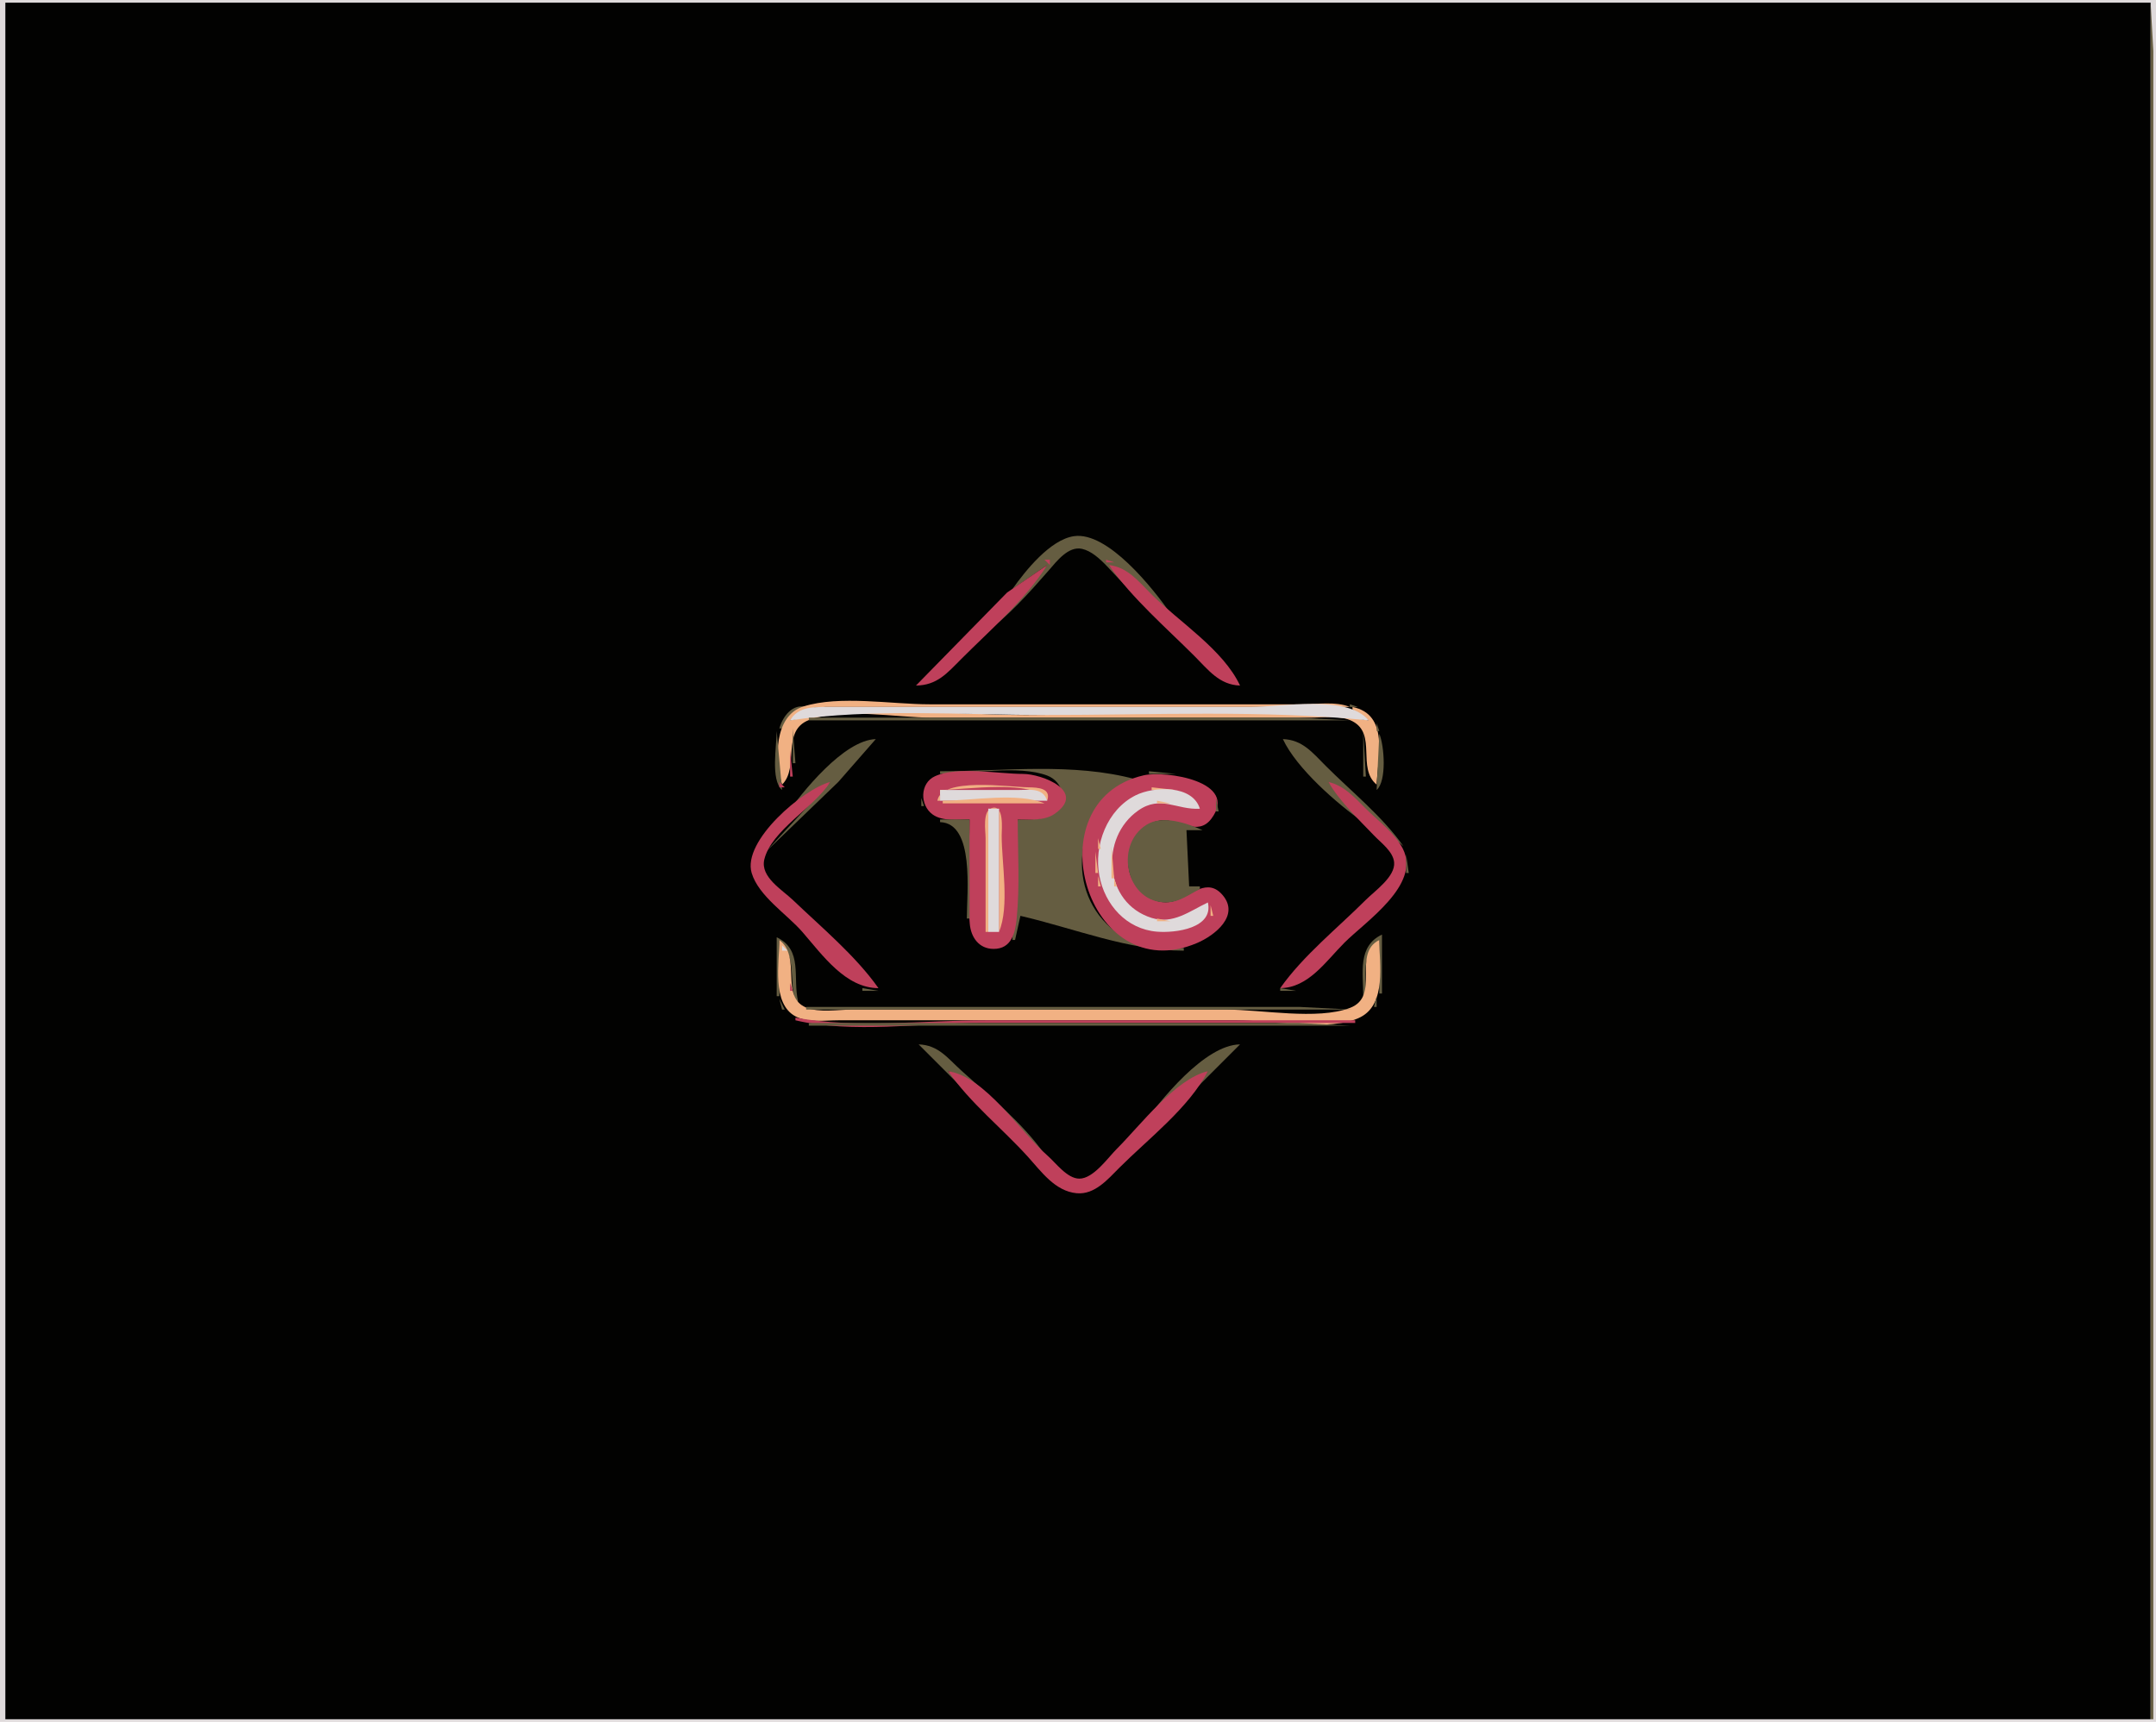 <?xml version="1.0" standalone="yes"?>
<svg xmlns="http://www.w3.org/2000/svg" width="805" height="643">
<path style="fill:#dfdadb; stroke:none;" d="M0 0L0 643L805 643L805 0L0 0z"/>
<path style="fill:#020201; stroke:none;" d="M2 1L2 642L803 642L803 1L2 1z"/>
<path style="fill:#655d41; stroke:none;" d="M803 1L803 642L804 642L804 188L804 57L804 19L803 1M378 220L391 211L367 237C376.043 230.63 384.307 221.325 391.576 213.001C394.457 209.702 398.878 203.807 404 204.956C410.836 206.489 416.362 216.028 422 220L414 211L437 229C430.498 219.77 413.648 198.394 401 200.218C392.145 201.494 382.852 213.112 378 220z"/>
<path style="fill:#bf405b; stroke:none;" d="M390 209L392 211L392 209L390 209M413 209L413 210L416 210L413 209M342 256C349.917 255.907 353.641 251.368 359 246C369.692 235.292 382.975 223.83 391 211L376 221.285L342 256M414 211C422.861 223.591 435.147 234.147 446 245C451.171 250.171 455.267 255.749 463 256C456.763 242.626 440.332 232.28 430 221.999C425.199 217.221 421.065 211.787 414 211z"/>
<path style="fill:#655d41; stroke:none;" d="M443 242L444 243L443 242M444 243L445 244L444 243M445 244L446 245L445 244M446 245L447 246L446 245M447 246L448 247L447 246M448 247L449 248L448 247M449 248L450 249L449 248M450 249L451 250L450 249M451 250L452 251L451 250M452 251L453 252L452 251M453 252L454 253L453 252M454 253L455 254L454 253M455 254L456 255L455 254M463 255L464 256L463 255M291 272L292 272L301 264C295.888 262.663 292.256 267.537 291 272z"/>
<path style="fill:#f1b183; stroke:none;" d="M292 293C298.599 286.538 291.579 272.952 302.005 268.894C314.31 264.103 334.828 268 348 268L454 268L489 268C493.943 268 500.418 266.962 504.956 269.318C514.25 274.143 506.487 286.742 514 293C514.433 282.918 518.746 266.782 505 264L505 265L511 269C470.048 262.066 424.637 267 383 267C354.792 267 322.496 262.715 295 269C299.792 263.513 306.225 264 313 264L349 264L504 264C498.784 261.811 491.619 263 486 263L449 263L347 263C332.867 263 313.509 259.56 300 263.804C288.834 267.312 289.256 283.718 292 293z"/>
<path style="fill:#655d41; stroke:none;" d="M504 263L504 264L507 264L504 263z"/>
<path style="fill:#dfdadb; stroke:none;" d="M295 269C325.951 264.449 358.637 267 390 267C430.211 267 471.153 265.033 511 269C503.116 259.304 478.547 264 467 264L343 264L309 264C303.596 264.009 297.964 263.875 295 269z"/>
<path style="fill:#655d41; stroke:none;" d="M508 264L509 265L508 264M510 265L511 266L510 265M511 266L512 267L511 266M512 267L513 268L512 267M302 268L302 269L504 269L485 268L444 268L302 268M513.333 268.667L513.667 269.333L513.333 268.667M299 269L300 270L299 269M505.667 269.333L506.333 269.667L505.667 269.333M298 270L299 271L298 270M507 270L508 271L507 270M514 270L514 273L515 273L514 270M297 271L298 272L297 271M508.333 271.667L508.667 272.333L508.333 271.667M296 272L296 285L297 285L296 272M290 273C290 278.561 287.646 291.196 292 295L290 273M509 273L509 290L510 290L509 273M515 274L514 295C517.832 291.651 516.885 278.492 515 274M293 305L310 292L286 318L313 292L327 276C315.038 276.388 299.567 295.677 293 305M479 276C484.105 286.947 499.159 300.068 509 307L496 292L524 316C516.178 304.895 504.6 295.6 495 286C490.075 281.076 486.32 276.237 479 276z"/>
<path style="fill:#bf405b; stroke:none;" d="M295 280L295 290L296 290L295 280z"/>
<path style="fill:#655d41; stroke:none;" d="M351 288L351 289C362.438 289 380.291 285.581 390.995 289.603C396.781 291.777 398.834 299.2 393.772 303.297C389.961 306.381 384.591 305.997 380 306L378 351L379 351L381 342C401.122 346.655 421.396 355 442 355L442 354C430.781 354 421.529 353.354 413.093 344.907C396.825 328.616 403.422 299.881 424 291C400.546 284.675 375.088 288 351 288z"/>
<path style="fill:#bf405b; stroke:none;" d="M514 287L513 294L514 287z"/>
<path style="fill:#655d41; stroke:none;" d="M429 288L429 289L439 289L429 288z"/>
<path style="fill:#bf405b; stroke:none;" d="M362 306C362 318.859 360.975 332.192 362.094 345C362.532 350.005 365.516 354.341 370.999 354.341C377.683 354.341 379.054 348.412 379.598 343C380.822 330.813 380 318.238 380 306C384.455 306 389.903 306.6 393.772 303.91C405.902 295.478 388.971 289 382 289C372.842 289 357.503 286.052 349.108 289.858C343.421 292.436 343.396 300.677 348.225 304.142C351.973 306.832 357.651 306 362 306z"/>
<path style="fill:#655d41; stroke:none;" d="M425.667 289.333L426.333 289.667L425.667 289.333z"/>
<path style="fill:#bf405b; stroke:none;" d="M427 289.529C385.382 299.083 405.691 369.797 447 352.12C453.533 349.324 463.036 341.898 456.486 334.228C450.835 327.612 444.805 334.238 439 336.273C432.143 338.677 425.501 334.131 422.573 328C418.669 319.828 424.258 306.933 434 306.318C440.106 305.932 447.261 312.387 452.258 305.772C462.865 291.728 435.127 287.664 427 289.529z"/>
<path style="fill:#655d41; stroke:none;" d="M442 289L443 290L442 289M295 290L296 291L295 290M347 290L348 291L347 290M445 290L446 291L445 290z"/>
<path style="fill:#bf405b; stroke:none;" d="M510 290L511 291L510 290z"/>
<path style="fill:#655d41; stroke:none;" d="M294 291L295 292L294 291M447 291L448 292L447 291z"/>
<path style="fill:#bf405b; stroke:none;" d="M511 291L512 292L511 291M291 292L291 294L293 294L291 292M293 292L294 293L293 292M328 369C319.483 356.91 306.69 346.262 296 336.039C292.068 332.279 283.84 327.51 285.362 321C287.903 310.133 304.035 301.537 310 292C299.889 294.629 277.045 314.008 280.657 326C283.265 334.661 293.815 341.369 299.576 348C307.132 356.698 315.7 368.957 328 369z"/>
<path style="fill:#655d41; stroke:none;" d="M345 292L346 293L345 292M449 292L450 293L449 292z"/>
<path style="fill:#bf405b; stroke:none;" d="M496 292C500.275 299.396 507.15 305.828 513.039 312C515.631 314.716 520.148 317.946 520.534 322C521.043 327.351 513.324 332.676 510 336C499.447 346.553 486.597 356.795 478 369C488.561 368.875 495.035 358.965 502 352C509.929 344.071 530.524 330.406 523.821 317C520.934 311.226 514.51 306.503 510 302C505.782 297.789 501.951 293.415 496 292M512 292L513 293L512 292z"/>
<path style="fill:#655d41; stroke:none;" d="M450 293L451 294L450 293M344.333 294.667L344.667 295.333L344.333 294.667z"/>
<path style="fill:#f1b183; stroke:none;" d="M350 299L351 299L351 295C359.818 295 386.411 290.678 391 299C392.583 294.33 387.588 294.054 384 294.004C376.555 293.9 351.483 290.113 350 299M430 294L430 295L439 295L430 294z"/>
<path style="fill:#dfdadb; stroke:none;" d="M351 295L351 299L391 299C389.345 294.013 384.54 295 380 295L351 295z"/>
<path style="fill:#f1b183; stroke:none;" d="M426.667 295.333L427.333 295.667L426.667 295.333z"/>
<path style="fill:#dfdadb; stroke:none;" d="M451 337C444.173 340.225 437.99 345.272 430 342.772C412.12 337.176 410.524 312.787 425.004 302.652C433.376 296.792 439.413 302.519 448 302C445.32 293.087 430.971 293.513 424 297C413.363 302.321 408.336 315.626 410.468 327C412.505 337.874 420.578 346.974 432 347.907C438.932 348.473 453.165 346.624 451 337z"/>
<path style="fill:#f1b183; stroke:none;" d="M441.667 295.333L442.333 295.667L441.667 295.333M424 296L425 297L424 296M443.667 296.333L444.333 296.667L443.667 296.333z"/>
<path style="fill:#655d41; stroke:none;" d="M453 296L454 297L453 296z"/>
<path style="fill:#f1b183; stroke:none;" d="M422 297L423 298L422 297M446 297L447 298L446 297z"/>
<path style="fill:#655d41; stroke:none;" d="M344 298L344 301L345 301L344 298z"/>
<path style="fill:#f1b183; stroke:none;" d="M420.667 298.333L421.333 298.667L420.667 298.333M447 298L448 299L447 298z"/>
<path style="fill:#655d41; stroke:none;" d="M454 298L454 303L455 303L454 298z"/>
<path style="fill:#f1b183; stroke:none;" d="M352 299L352 300L390 300C379.964 295.789 362.911 299 352 299M419 299L420 300L419 299M432 299L432 300L437 300L432 299M448.333 299.667L448.667 300.333L448.333 299.667M418 300L419 301L418 300M428.667 300.333L429.333 300.667L428.667 300.333M439.667 300.333L440.333 300.667L439.667 300.333z"/>
<path style="fill:#655d41; stroke:none;" d="M345.333 301.667L345.667 302.333L345.333 301.667z"/>
<path style="fill:#f1b183; stroke:none;" d="M368 348L369 348L369 302L373 302L373 348C377.008 338.45 374.001 322.371 374 312C374 309.696 375.023 300.218 370.259 301.752C366.759 302.878 368 310.27 368 313L368 348M417 301L418 302L417 301M426 301L427 302L426 301M442 301L443 302L442 301z"/>
<path style="fill:#dfdadb; stroke:none;" d="M369 302L369 348L373 348L373 302L369 302z"/>
<path style="fill:#f1b183; stroke:none;" d="M416 302L417 303L416 302M424.667 302.333L425.333 302.667L424.667 302.333M443.667 302.333L444.333 302.667L443.667 302.333M446.667 302.333L447.333 302.667L446.667 302.333z"/>
<path style="fill:#655d41; stroke:none;" d="M346 303L347 304L346 303z"/>
<path style="fill:#f1b183; stroke:none;" d="M415 303L416 304L415 303M423 303L424 304L423 303z"/>
<path style="fill:#655d41; stroke:none;" d="M347 304L348 305L347 304z"/>
<path style="fill:#f1b183; stroke:none;" d="M414.333 304.667L414.667 305.333L414.333 304.667M422 304L423 305L422 304z"/>
<path style="fill:#655d41; stroke:none;" d="M453 304L454 305L453 304M349.667 305.333L350.333 305.667L349.667 305.333z"/>
<path style="fill:#f1b183; stroke:none;" d="M421 305L422 306L421 305z"/>
<path style="fill:#655d41; stroke:none;" d="M351 306L351 307C363.988 307.423 361 333.217 361 343L362 343L362 306L351 306z"/>
<path style="fill:#f1b183; stroke:none;" d="M413.333 306.667L413.667 307.333L413.333 306.667M420 306L421 307L420 306z"/>
<path style="fill:#655d41; stroke:none;" d="M448 332L448 331L444 331L443 310L449 310C443.083 307.338 434.029 304.229 428.043 308.009C415.68 315.817 420.698 337.69 436 336.952C440.625 336.729 444 333.978 448 332M452 306L453 307L452 306z"/>
<path style="fill:#f1b183; stroke:none;" d="M419 307L420 308L419 307z"/>
<path style="fill:#655d41; stroke:none;" d="M451 307L452 308L451 307z"/>
<path style="fill:#f1b183; stroke:none;" d="M412.333 308.667L412.667 309.333L412.333 308.667z"/>
<path style="fill:#655d41; stroke:none;" d="M449.667 308.333L450.333 308.667L449.667 308.333z"/>
<path style="fill:#f1b183; stroke:none;" d="M418 309L419 310L418 309M411.333 310.667L411.667 311.333L411.333 310.667M417.333 310.667L417.667 311.333L417.333 310.667M410 313L410 317L411 317L410 313M416.333 313.667L416.667 314.333L416.333 313.667z"/>
<path style="fill:#655d41; stroke:none;" d="M282 315L283 316L282 315M281 316L282 317L281 316z"/>
<path style="fill:#f1b183; stroke:none;" d="M415 316L415 328L416 328L415 316z"/>
<path style="fill:#655d41; stroke:none;" d="M524 317L525 318L524 317z"/>
<path style="fill:#f1b183; stroke:none;" d="M409 318L409 326L410 326L409 318z"/>
<path style="fill:#655d41; stroke:none;" d="M519 318L520 319L519 318M280 319L281 320L280 319M285 319L286 320L285 319M520 319L521 320L520 319M525 319L525 326L526 326L525 319M284.333 322.667L284.667 323.333L284.333 322.667M520 325L521 326L520 325M280 326L281 327L280 326M286 327L287 328L286 327z"/>
<path style="fill:#f1b183; stroke:none;" d="M410 327L410 331L411 331L410 327z"/>
<path style="fill:#655d41; stroke:none;" d="M281 328L282 329L281 328M287 328L288 329L287 328z"/>
<path style="fill:#f1b183; stroke:none;" d="M416 328L416 331L417 331L416 328z"/>
<path style="fill:#655d41; stroke:none;" d="M524 328L525 329L524 328M288 329L289 330L288 329M523 329L524 330L523 329M282 330L283 331L282 330M289 330L290 331L289 330M283 331L284 332L283 331M290 331L291 332L290 331z"/>
<path style="fill:#f1b183; stroke:none;" d="M411.333 331.667L411.667 332.333L411.333 331.667M417.333 331.667L417.667 332.333L417.333 331.667z"/>
<path style="fill:#655d41; stroke:none;" d="M453 331L454 332L453 331M284 332L285 333L284 332M455 332L456 333L455 332M285 333L286 334L285 333z"/>
<path style="fill:#f1b183; stroke:none;" d="M412.333 333.667L412.667 334.333L412.333 333.667M418.333 333.667L418.667 334.333L418.333 333.667z"/>
<path style="fill:#655d41; stroke:none;" d="M456 333L457 334L456 333M286 334L287 335L286 334M457 334L458 335L457 334M287 335L288 336L287 335z"/>
<path style="fill:#f1b183; stroke:none;" d="M419 335L420 336L419 335z"/>
<path style="fill:#655d41; stroke:none;" d="M288 336L289 337L288 336z"/>
<path style="fill:#f1b183; stroke:none;" d="M413 336L414 337L413 336M420 336L421 337L420 336z"/>
<path style="fill:#655d41; stroke:none;" d="M458.333 336.667L458.667 337.333L458.333 336.667M289 337L290 338L289 337z"/>
<path style="fill:#f1b183; stroke:none;" d="M414.333 337.667L414.667 338.333L414.333 337.667M421 337L422 338L421 337M448.667 337.333L449.333 337.667L448.667 337.333M451 337L452 338L451 337z"/>
<path style="fill:#655d41; stroke:none;" d="M290 338L291 339L290 338z"/>
<path style="fill:#f1b183; stroke:none;" d="M422 338L423 339L422 338M447 338L448 339L447 338M452 338L452 342L453 342L452 338z"/>
<path style="fill:#655d41; stroke:none;" d="M291 339L292 340L291 339z"/>
<path style="fill:#f1b183; stroke:none;" d="M415 339L416 340L415 339M423 339L424 340L423 339M446 339L447 340L446 339z"/>
<path style="fill:#655d41; stroke:none;" d="M292 340L293 341L292 340z"/>
<path style="fill:#f1b183; stroke:none;" d="M416 340L417 341L416 340M424.667 340.333L425.333 340.667L424.667 340.333M444 340L445 341L444 340z"/>
<path style="fill:#655d41; stroke:none;" d="M293 341L294 342L293 341z"/>
<path style="fill:#f1b183; stroke:none;" d="M417 341L418 342L417 341M426 341L427 342L426 341M442.667 341.333L443.333 341.667L442.667 341.333z"/>
<path style="fill:#655d41; stroke:none;" d="M294 342L295 343L294 342z"/>
<path style="fill:#f1b183; stroke:none;" d="M418 342L419 343L418 342M428.667 342.333L429.333 342.667L428.667 342.333M439.667 342.333L440.333 342.667L439.667 342.333M451 342L452 343L451 342z"/>
<path style="fill:#655d41; stroke:none;" d="M458 342L459 343L458 342M295 343L296 344L295 343z"/>
<path style="fill:#f1b183; stroke:none;" d="M419 343L420 344L419 343M432 343L432 344L437 344L432 343M449.667 343.333L450.333 343.667L449.667 343.333z"/>
<path style="fill:#655d41; stroke:none;" d="M296 344L297 345L296 344z"/>
<path style="fill:#f1b183; stroke:none;" d="M421 344L422 345L421 344M448 344L449 345L448 344z"/>
<path style="fill:#655d41; stroke:none;" d="M457 344L458 345L457 344M297 345L298 346L297 345z"/>
<path style="fill:#f1b183; stroke:none;" d="M422.667 345.333L423.333 345.667L422.667 345.333M446.667 345.333L447.333 345.667L446.667 345.333z"/>
<path style="fill:#655d41; stroke:none;" d="M298 346L299 347L298 346z"/>
<path style="fill:#f1b183; stroke:none;" d="M424.667 346.333L425.333 346.667L424.667 346.333M444.667 346.333L445.333 346.667L444.667 346.333z"/>
<path style="fill:#655d41; stroke:none;" d="M299 347L300 348L299 347z"/>
<path style="fill:#f1b183; stroke:none;" d="M427.667 347.333L428.333 347.667L427.667 347.333M441.667 347.333L442.333 347.667L441.667 347.333z"/>
<path style="fill:#655d41; stroke:none;" d="M454 347L455 348L454 347M362.333 348.667L362.667 349.333L362.333 348.667M453 348L454 349L453 348M452 349L453 350L452 349M509 372L510 372C510 364.318 508.262 356.134 515 351L515 371L516 371L516 349C506.801 353.341 509 363.359 509 372M290 350L290 372L291 372L291 351C297.752 358.303 294.434 365.319 297 374L298 374C295.889 365.131 299.917 354.68 290 350M450 350L451 351L450 350z"/>
<path style="fill:#f1b183; stroke:none;" d="M291 351C291 359.435 288.029 374.743 297.044 379.543C301.639 381.99 307.975 381 313 381L347 381L462 381C474.182 381 497.115 385.429 507.985 379.821C517.748 374.783 515 359.998 515 351C504.65 356.22 515.696 372 503.995 376.397C491.785 380.985 471.06 377 458 377L353 377L318 377C312.883 377 305.861 378.217 301.044 376.258C291.017 372.178 299.491 357.469 291 351z"/>
<path style="fill:#655d41; stroke:none;" d="M448.667 351.333L449.333 351.667L448.667 351.333M364 352L365 353L364 352M446.667 352.333L447.333 352.667L446.667 352.333z"/>
<path style="fill:#dfdadb; stroke:none;" d="M513 352L512 355L513 352M292 353L292 355L294 355L292 353z"/>
<path style="fill:#655d41; stroke:none;" d="M366 353L367 354L366 353M375 353L376 354L375 353M443.667 353.333L444.333 353.667L443.667 353.333M368.667 354.333L369.333 354.667L368.667 354.333M372.667 354.333L373.333 354.667L372.667 354.333M499 354L500 355L499 354M495 358L496 359L495 358M494 359L495 360L494 359M493 360L494 361L493 360M492 361L493 362L492 361M491 362L492 363L491 362M490 363L491 364L490 363M489 364L490 365L489 364M488 365L489 366L488 365M487 366L488 367L487 366z"/>
<path style="fill:#bf405b; stroke:none;" d="M295 367L295 370L296 370L295 367z"/>
<path style="fill:#655d41; stroke:none;" d="M486 367L487 368L486 367M485 368L486 369L485 368M322 369L322 370L328 370L322 369M478 369L478 370L484 370L478 369z"/>
<path style="fill:#bf405b; stroke:none;" d="M514 371L515 372L514 371M291 372L292 373L291 372M509 372L510 373L509 372z"/>
<path style="fill:#655d41; stroke:none;" d="M514 372L513 376L514 376L514 372M291 373L292 377L293 377L291 373M508 373L509 374L508 373z"/>
<path style="fill:#bf405b; stroke:none;" d="M297 374L298 375L297 374z"/>
<path style="fill:#655d41; stroke:none;" d="M507 374L508 375L507 374z"/>
<path style="fill:#bf405b; stroke:none;" d="M513 374L514 375L513 374M292 375L293 376L292 375M298 375L299 376L298 375z"/>
<path style="fill:#655d41; stroke:none;" d="M299 375L300 376L299 375M506 375L507 376L506 375z"/>
<path style="fill:#bf405b; stroke:none;" d="M300 376L301 377L300 376z"/>
<path style="fill:#655d41; stroke:none;" d="M301 376L301 377L505 377L485 376L444 376L301 376z"/>
<path style="fill:#bf405b; stroke:none;" d="M505 376L506 377L505 376M512 376L509 380L512 376z"/>
<path style="fill:#655d41; stroke:none;" d="M293 377L294 378L293 377M512 377L513 378L512 377M294 378L295 379L294 378M511 378L512 379L511 378M295 379L297 381L295 379z"/>
<path style="fill:#bf405b; stroke:none;" d="M296 379L297 380L296 379z"/>
<path style="fill:#655d41; stroke:none;" d="M510 379L511 380L510 379z"/>
<path style="fill:#bf405b; stroke:none;" d="M297 380L297 381C318.071 386.017 344.338 382 366 382L506 382L506 381L368 381C345.114 381 319.51 384.179 297 380M507.667 380.333L508.333 380.667L507.667 380.333z"/>
<path style="fill:#655d41; stroke:none;" d="M298 381L299 382L298 381M506.667 381.333L507.333 381.667L506.667 381.333M302 382L302 383L504 383L485 382L444 382L302 382M343 390L360 407L354 400C368.589 403.974 377.957 422.517 390 431C381.785 419.338 369.543 409.369 359 399.83C353.822 395.146 350.39 390.24 343 390M426 421L451 400L441 412L463 390C449.879 390.155 433.203 410.775 426 421z"/>
<path style="fill:#bf405b; stroke:none;" d="M354 400C362.361 412.011 374.064 421.207 383.83 432C388.797 437.489 393.932 444.825 402 445.578C408.777 446.21 413.687 440.306 418 436C428.827 425.191 443.895 413.696 451 400C438.841 402.891 425.745 420.269 417 429C413.639 432.356 408.262 440.133 403 440.133C398.437 440.133 394.143 434.154 391 431.424C380.717 422.496 367.994 402.121 354 400z"/>
<path style="fill:#655d41; stroke:none;" d="M367 415L368 416L367 415M368 416L369 417L368 416M369 417L370 418L369 417M370 418L371 419L370 418M371 419L372 420L371 419M372 420L373 421L372 420M373 421L374 422L373 421M374 422L375 423L374 422M375 423L376 424L375 423M376 424L377 425L376 424M377 425L378 426L377 425M378 426L379 427L378 426M379 427L380 428L379 427M380 428L381 429L380 428M381 429L382 430L381 429M382 430L383 431L382 430M383 431L384 432L383 431M384 432L385 433L384 432M385 433L386 434L385 433M404 440L405 441L404 440M397 444L398 445L397 444M400 445L401 446L400 445z"/>
</svg>
